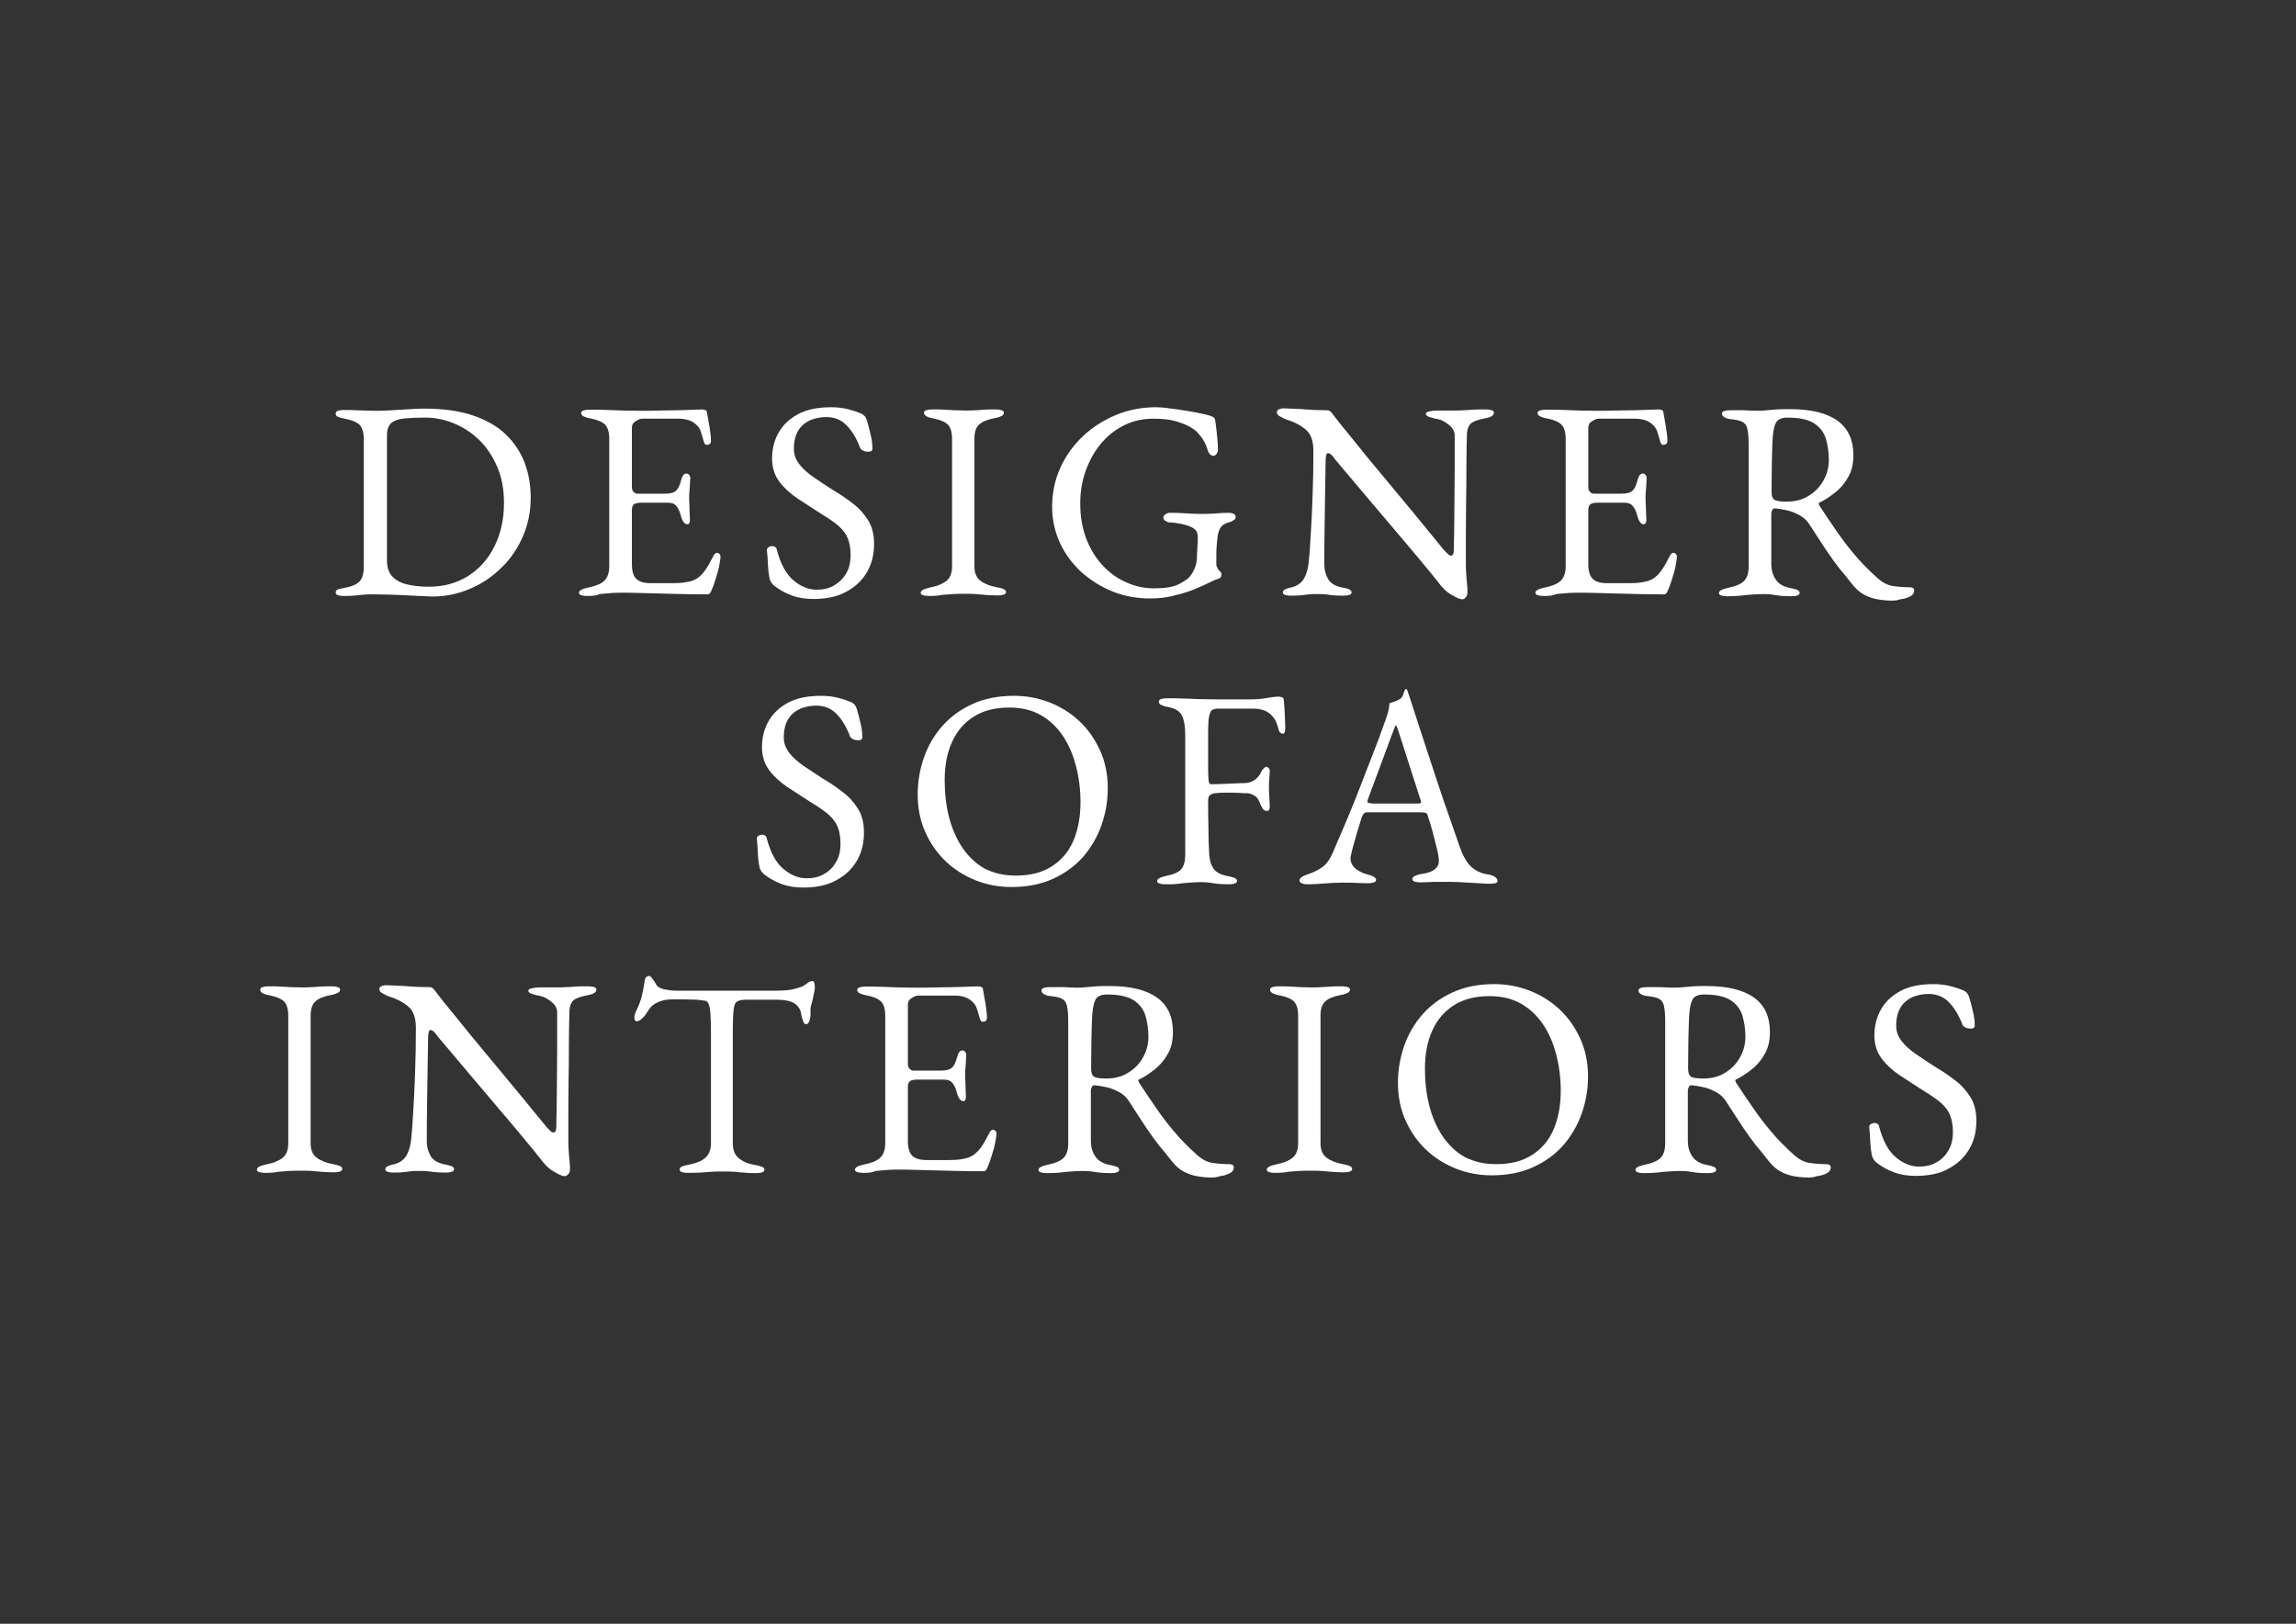 <?xml version="1.0" encoding="utf-8"?>
<!-- Generator: Adobe Illustrator 27.3.0, SVG Export Plug-In . SVG Version: 6.00 Build 0)  -->
<svg version="1.1" id="Layer_1" xmlns="http://www.w3.org/2000/svg" xmlns:xlink="http://www.w3.org/1999/xlink" x="0px" y="0px"
	 viewBox="0 0 841.9 595.3" style="enable-background:new 0 0 841.9 595.3;" xml:space="preserve">
<rect x="0" y="0" width="841.9" height="595.3" fill="#333333" stroke="none"/>
<style type="text/css">
	.st0{fill:#FFFFFF;}
</style>
<g>
	<path class="st0" d="M158.5,218.7c-0.7,0-2.2-0.1-4.6-0.2c-2.4-0.1-5.1-0.3-8.2-0.4c-3.1-0.1-6-0.2-8.7-0.2c-1.4,0-2.5,0-3.5,0.1
		c-0.9,0.1-1.9,0.2-3,0.3c-1.1,0.1-2.5,0.2-4.4,0.2c-0.9,0-1.6-0.1-2.2-0.3c-0.6-0.2-0.8-0.6-0.8-1c0-0.6,0.3-0.9,0.8-1.1
		c0.6-0.2,1.4-0.4,2.6-0.6c2.6-0.5,4.4-1.3,5.4-2.4c1-1.1,1.5-2.9,1.5-5.4v-46.6c0-2.5-0.5-4.2-1.5-5.3c-1-1-2.8-1.8-5.4-2.3
		c-1.2-0.2-2-0.4-2.6-0.7c-0.6-0.2-0.8-0.6-0.8-1.2c0-0.5,0.3-0.8,0.8-1c0.6-0.2,1.3-0.3,2.2-0.3c1.8,0,3.2,0,4.3,0.1
		c1.1,0,2.1,0.1,3.2,0.1c1,0,2.4,0.1,4,0.1c1.1,0,2.5,0,4.2-0.1c1.7-0.1,3.4-0.2,5.3-0.3c1.8-0.1,3.5-0.2,5-0.3
		c1.5-0.1,2.6-0.1,3.3-0.1c7,0,13,0.8,18,2.5c5,1.7,9,4,12.1,7c3.1,3,5.4,6.5,6.9,10.4c1.5,4,2.2,8.2,2.2,12.8c0,5-0.9,9.6-2.8,14
		s-4.4,8.2-7.8,11.5c-3.3,3.3-7.1,5.9-11.5,7.8S163.5,218.7,158.5,218.7z M157.3,215.1c5.4,0,10.1-1.3,14.3-3.9
		c4.1-2.6,7.4-6.2,9.7-10.9c2.3-4.6,3.5-9.9,3.5-15.9c0-5-0.8-9.4-2.5-13.3c-1.7-3.9-3.9-7.2-6.6-9.8c-2.8-2.7-5.9-4.7-9.3-6.1
		c-3.4-1.4-6.9-2.1-10.4-2.1c-3,0-5.5,0.1-7.6,0.3c-2.1,0.2-3.7,0.7-4.8,1.6c-1.1,0.9-1.7,2.4-1.7,4.4v46.1c0,2.8,0.8,4.8,2.3,6.2
		c1.5,1.4,3.5,2.3,5.8,2.7C152.2,214.9,154.7,215.1,157.3,215.1z"/>
	<path class="st0" d="M215.3,218.5c-0.9,0-1.6-0.1-2.2-0.3c-0.6-0.2-0.8-0.5-0.8-0.9c0-0.8,1.1-1.4,3.4-1.9c2.6-0.5,4.6-1.3,5.8-2.4
		c1.2-1.1,1.9-2.9,1.9-5.4v-46.6c0-2.5-0.5-4.2-1.5-5.3c-1-1-2.8-1.8-5.4-2.3c-1.2-0.2-2-0.5-2.6-0.8c-0.6-0.3-0.8-0.8-0.8-1.2
		c0-0.4,0.3-0.7,0.8-0.9c0.6-0.2,1.3-0.3,2.2-0.3c2.6,0,4.8,0,6.7,0.1c1.8,0.1,3.6,0.1,5.4,0.2c1.8,0,3.8,0.1,6.3,0.1
		c2.3,0,4.7,0,7.2-0.1c2.5,0,4.8-0.1,7-0.1c2.3-0.1,4.3-0.1,5.9-0.2c1.6,0,2.6-0.1,2.8-0.1c0.3,0,0.7,0.1,1.1,0.2
		c0.4,0.1,0.7,0.4,0.7,0.7c0.3,1.9,0.7,3.8,1,5.7c0.3,1.9,0.5,3.5,0.5,4.9c0,0.6-0.2,1-0.5,1.2c-0.3,0.2-0.6,0.3-1,0.3
		c-0.3,0-0.6-0.1-0.7-0.3c-0.1-0.2-0.3-0.4-0.4-0.8c-0.3-1.2-0.7-2.3-1-3.4c-0.3-1.1-0.8-1.8-1.2-2.3c-1-1.1-2-1.8-3.2-2.2
		c-1.2-0.4-2.4-0.6-3.7-0.6h-13.6c-0.6,0-1.3,0.3-2.3,0.9c-1,0.6-1.4,1.4-1.4,2.4v21.9c0,0.6,0.2,1.2,0.6,1.6
		c0.4,0.4,0.8,0.7,1.3,0.7h10.2c2,0,3.4-0.4,4.1-1.1c0.8-0.7,1.4-2.1,1.9-4c0.4-1.5,1-2.3,1.9-2.3c0.3,0,0.6,0.1,0.9,0.4
		c0.3,0.3,0.5,0.7,0.5,1.2c0,0.3,0,0.9-0.1,1.9c0,1-0.1,2-0.2,3c-0.1,1-0.1,1.8-0.1,2.4c0,0.7,0,1.6,0.1,2.7c0,1.1,0.1,2.2,0.1,3.3
		c0,1,0.1,1.7,0.1,2c0,0.5-0.1,0.9-0.2,1.2c-0.1,0.3-0.4,0.5-0.8,0.5c-1,0-1.8-1.1-2.4-3.3c-0.4-1.6-1-2.8-1.7-3.5
		c-0.7-0.8-1.7-1.1-3.1-1.1h-9.6c-1.2,0-2.1,0.2-2.6,0.5c-0.6,0.3-0.9,1.1-0.9,2.2v19.9c0,2.6,0.6,4.4,1.7,5.4
		c1.1,1,2.8,1.5,5.2,1.5h7.7c2.2,0,4.1-0.1,5.5-0.4c1.5-0.2,2.8-0.7,3.9-1.4c1.1-0.8,2.1-1.8,2.9-3c0.9-1.2,1.8-2.9,2.9-5
		c0.2-0.4,0.4-0.8,0.7-1c0.3-0.3,0.6-0.4,0.9-0.3c0.3,0.1,0.6,0.2,0.8,0.5c0.2,0.2,0.3,0.6,0.3,1c0,0.6-0.2,1.7-0.5,3.3
		c-0.3,1.6-0.8,3.2-1.3,4.8c-0.5,1.7-1,3-1.4,3.9c-0.2,0.5-0.4,0.9-0.6,1.2c-0.2,0.3-0.5,0.5-0.9,0.5c-3.3,0-6.4,0-9.2-0.1
		c-2.8-0.1-5.5-0.1-8.1-0.2c-2.6-0.1-5.1-0.1-7.5-0.2c-2.4-0.1-5-0.1-7.6-0.1c-1.5,0-2.8,0.1-3.9,0.2c-1.1,0.1-2.2,0.2-3.4,0.3
		C218.7,218.4,217.2,218.5,215.3,218.5z"/>
	<path class="st0" d="M298.3,219.6c-2.9,0-5.6-0.4-8-1.3c-2.4-0.9-4.6-2.1-6.6-3.7c-0.3-0.3-0.5-0.6-0.8-0.9
		c-0.2-0.3-0.4-0.7-0.6-1.1c-0.3-1.4-0.6-3.2-0.7-5.4c-0.1-2.2-0.2-4-0.4-5.5c0-0.5,0.2-0.8,0.6-1.1c0.4-0.2,0.9-0.4,1.4-0.4
		c0.3,0,0.7,0.1,1,0.3c0.3,0.2,0.6,0.5,0.6,0.9c1.4,5.3,3.4,9.1,6.2,11.4c2.7,2.3,5.6,3.4,8.5,3.4c2.4,0,4.6-0.5,6.4-1.6
		s3.3-2.5,4.4-4.4c1.1-1.9,1.6-4.1,1.6-6.7c0-2.8-0.5-5.1-1.4-6.9s-2.3-3.3-4-4.6c-1.7-1.3-3.8-2.7-6.3-4.2c-2.7-1.7-5.3-3.5-8-5.2
		c-2.6-1.8-4.8-3.8-6.5-6.1c-1.7-2.3-2.6-5.1-2.6-8.4c0-3.5,0.8-6.7,2.4-9.5c1.6-2.8,4-5.1,7.2-6.8c3.2-1.7,7.2-2.5,12.1-2.5
		c2.5,0,4.6,0.3,6.5,0.8c1.8,0.5,3.3,1,4.4,1.5c0.6,0.2,1,0.6,1.4,1c0.4,0.5,0.6,1,0.8,1.6c0.4,1.4,0.9,3.1,1.3,5
		c0.5,1.9,0.7,3.6,0.7,5.3c0,0.8-0.5,1.1-1.6,1.1c-0.6,0-1.2-0.1-1.8-0.4c-0.6-0.3-0.9-0.6-1.1-1c-1.4-3.7-3.1-6.4-5.1-8.4
		c-1.9-1.9-4.4-2.9-7.3-2.9c-2.1,0-4,0.4-5.8,1.1c-1.8,0.8-3.3,2-4.4,3.7c-1.1,1.7-1.7,4-1.7,6.9c0,2.1,0.7,3.9,2,5.6
		c1.3,1.7,3.1,3.3,5.3,4.8c2.2,1.5,4.6,3.1,7.1,4.7c2.4,1.4,4.8,3,7.1,4.8c2.3,1.7,4.2,3.8,5.7,6.2c1.5,2.4,2.2,5.3,2.2,8.7
		c0,4.1-0.9,7.6-2.8,10.7c-1.9,3.1-4.5,5.4-7.9,7.1C306.8,218.8,302.8,219.6,298.3,219.6z"/>
	<path class="st0" d="M340.6,218.5c-0.9,0-1.6-0.1-2.2-0.3c-0.6-0.2-0.8-0.5-0.8-0.9c0-0.8,1.1-1.4,3.4-1.9c2.6-0.5,4.6-1.3,6-2.4
		c1.4-1.1,2.1-2.9,2.1-5.3v-46.8c0-2.4-0.5-4.1-1.5-5.2c-1-1-2.8-1.8-5.4-2.3c-2.3-0.4-3.4-1.1-3.4-2.1c0-0.4,0.3-0.7,0.8-0.9
		c0.6-0.2,1.3-0.3,2.2-0.3c1.9,0,3.4,0,4.6,0.1c1.2,0.1,2.4,0.1,3.5,0.2c1.1,0,2.4,0.1,4,0.1c1.5,0,2.8,0,3.7-0.1c1,0,2-0.1,3.1-0.2
		c1.1-0.1,2.6-0.1,4.4-0.1c0.9,0,1.6,0.1,2.2,0.3c0.6,0.2,0.8,0.5,0.8,0.9c0,0.5-0.3,0.9-0.8,1.2c-0.6,0.3-1.4,0.6-2.6,0.8
		c-2.6,0.5-4.4,1.2-5.6,2.3c-1.2,1-1.8,2.8-1.8,5.2v46.8c0,2.4,0.7,4.2,2.2,5.3c1.4,1.1,3.4,1.9,6,2.4c1.2,0.2,2,0.4,2.6,0.7
		c0.6,0.3,0.8,0.7,0.8,1.1c0,0.4-0.3,0.7-0.8,0.9c-0.6,0.2-1.3,0.3-2.2,0.3c-1.9,0-3.4-0.1-4.6-0.2c-1.2-0.1-2.4-0.2-3.5-0.3
		c-1.1-0.1-2.4-0.1-4-0.1c-1.7,0-3.2,0-4.5,0.1c-1.3,0.1-2.6,0.2-3.9,0.3C344.1,218.4,342.5,218.5,340.6,218.5z"/>
	<path class="st0" d="M421.7,219.4c-4.8,0-9.3-0.8-13.6-2.5c-4.3-1.7-8.1-4.1-11.5-7.1c-3.3-3-6-6.6-7.9-10.7
		c-1.9-4.1-2.9-8.5-2.9-13.3c0-5.1,1-9.9,3-14.3c2-4.4,4.8-8.3,8.3-11.6s7.6-5.9,12.2-7.8c4.6-1.9,9.5-2.8,14.6-2.8
		c1.2,0,2.8,0.1,4.8,0.4c2,0.2,4.1,0.5,6.3,0.9c2.2,0.3,4.1,0.7,5.9,1.1c1.8,0.4,3,0.7,3.7,1.1c0.3,0.1,0.6,0.3,0.7,0.5
		c0.1,0.2,0.2,0.4,0.3,0.8c0.3,2,0.5,4,0.7,5.9s0.3,3.6,0.3,5c0,0.5-0.2,0.9-0.5,1.4c-0.3,0.4-0.7,0.7-1.1,0.7
		c-0.7,0-1.2-0.3-1.6-0.9s-0.6-1.2-0.8-1.9c-0.4-1.1-0.8-2.1-1.3-2.8c-0.4-0.8-1.1-1.7-1.9-2.6c-0.4-0.6-1.3-1.3-2.6-2.1
		c-1.3-0.9-3.2-1.6-5.4-2.3c-2.3-0.7-5.1-1-8.4-1c-4,0-7.7,0.8-11,2.5c-3.3,1.7-6.2,4-8.5,6.9c-2.4,2.9-4.2,6.3-5.5,10
		c-1.3,3.7-1.9,7.6-1.9,11.7c0,4.9,0.8,9.3,2.3,13.1c1.5,3.9,3.6,7.1,6.1,9.8c2.6,2.7,5.4,4.7,8.7,6.1c3.2,1.4,6.6,2.1,10,2.1
		c4,0,6.9-0.5,8.8-1.4c1.9-1,3.2-1.8,3.8-2.4c0.8-0.8,1.5-1.8,2.1-3.2c0.7-1.4,1-3,1-4.8c0-0.6,0-1.3,0.1-2c0-0.7,0.1-1.4,0.1-2.1
		c0-0.7,0.1-1.3,0.1-2c0-0.8,0-1.4-0.1-1.9c-0.1-0.5-0.2-0.9-0.4-1.2c-0.6-0.8-1.5-1.4-2.9-1.9c-1.4-0.5-2.8-0.8-4.1-1
		c-1.4-0.2-2.4-0.3-3.1-0.3c-0.3,0-0.7-0.2-1.2-0.5c-0.6-0.3-0.8-0.8-0.8-1.2c0-0.6,0.3-1,0.8-1.3c0.6-0.3,1-0.5,1.2-0.5
		c1.7,0,3.2,0,4.4,0.1c1.2,0.1,2.5,0.1,3.8,0.2c1.3,0.1,2.9,0.1,4.8,0.1c1.8,0,3.3-0.1,4.6-0.2c1.2-0.1,2.8-0.2,4.7-0.2
		c0.3,0,0.7,0.1,1.3,0.3c0.6,0.2,0.9,0.7,0.9,1.3c0,0.5-0.3,0.9-0.9,1.2c-0.6,0.3-1,0.6-1.3,0.6c-1.5,0.4-2.6,1-3.2,1.8
		c-0.6,0.8-1,1.9-1.2,3.3c-0.2,1.5-0.3,2.9-0.4,4c-0.1,1.2-0.1,2.4-0.1,3.7v2.8c0,0.3,0.1,0.6,0.2,0.8c0.1,0.2,0.3,0.5,0.4,0.8
		c0.2,0.3,0.5,0.7,0.8,0.9c0.3,0.3,0.5,0.6,0.5,0.8c0,0.3-0.1,0.6-0.2,1.1c-0.1,0.4-0.5,0.7-1.3,0.9c-0.5,0.1-1.4,0.5-2.8,1.2
		c-1.4,0.7-3.2,1.5-5.3,2.4c-2.1,0.9-4.6,1.7-7.3,2.3C428,219.1,425,219.4,421.7,219.4z"/>
	<path class="st0" d="M536,219.7c-0.6,0-1.8-0.5-3.7-1.6c-1.8-1-3.6-2.7-5.2-5c-0.3-0.3-1.1-1.4-2.5-3.1c-1.4-1.7-3.2-3.9-5.4-6.5
		s-4.5-5.4-7.1-8.4c-2.6-3-5.1-6.1-7.7-9.1c-2.6-3-4.9-5.8-7.1-8.4c-2.2-2.6-4.1-4.8-5.5-6.5c-1.5-1.8-2.4-2.8-2.7-3.3
		c-0.5-0.6-0.9-1.1-1.2-1.3c-0.3-0.2-0.7-0.4-0.9-0.4c-0.3,0-0.6,0.3-0.7,0.8c-0.1,0.5-0.2,1-0.2,1.4c-0.1,3.4-0.1,7.3-0.2,11.7
		c-0.1,4.4-0.1,9-0.2,13.7c-0.1,4.7-0.1,9.2-0.1,13.4c0,1.9,0.5,3.6,1.4,5.2c0.9,1.6,2.7,2.6,5.2,3.1c1.2,0.2,2,0.4,2.6,0.7
		c0.6,0.3,0.8,0.7,0.8,1.1c0,0.4-0.3,0.7-0.8,0.9c-0.6,0.2-1.3,0.3-2.2,0.3c-1.9,0-3.3-0.1-4.2-0.2c-0.9-0.1-1.8-0.2-2.5-0.3
		c-0.7-0.1-1.7-0.1-3.1-0.1c-1.2,0-2.2,0-2.9,0.1c-0.7,0.1-1.5,0.2-2.4,0.3c-0.9,0.1-2.3,0.2-4.1,0.2c-0.9,0-1.6-0.1-2.2-0.3
		c-0.6-0.2-0.8-0.5-0.8-0.9c0-0.5,0.3-0.9,0.8-1.1c0.6-0.3,1.4-0.6,2.6-0.8c2-0.6,3.4-1.6,4.3-3.1c0.9-1.5,1.4-3.3,1.7-5.4
		c0.3-2.6,0.6-6.1,0.8-10.4c0.3-4.3,0.5-9.1,0.7-14.5c0.2-5.3,0.3-10.8,0.3-16.5c0-3.7-0.9-6.3-2.8-7.9c-1.9-1.6-4.4-2.9-7.4-3.8
		c-0.3-0.1-0.9-0.4-1.8-0.9c-0.9-0.4-1.4-1-1.4-1.6s0.3-1,0.9-1.2c0.6-0.2,1.1-0.3,1.4-0.3c2,0.1,3.6,0.1,4.9,0.2
		c1.2,0,2.3,0.1,3.3,0.2c1,0.1,2,0.1,3.2,0.2c1.2,0,2.7,0.1,4.6,0.1c0.6,0,1.1,0.2,1.4,0.5c0.3,0.3,0.7,0.8,1,1.2
		c0.3,0.4,1.2,1.6,2.7,3.5c1.6,1.9,3.5,4.3,5.8,7.1c2.3,2.9,4.8,6,7.6,9.3c2.8,3.3,5.5,6.7,8.3,10c2.8,3.3,5.3,6.4,7.7,9.3
		c2.3,2.9,4.3,5.2,5.8,7.1s2.5,3,2.7,3.3c0.3,0.3,0.7,0.7,1.2,1.2c0.5,0.6,1,0.8,1.4,0.8c0.6,0,1-0.7,1-2.2c0-1,0-2.8,0.1-5.5
		c0-2.7,0.1-6,0.1-9.9c0-3.9,0.1-8.1,0.1-12.7c0-4.6,0-9.2,0-14c-0.1-1.4-0.8-2.6-2.2-3.7c-1.4-1.1-2.7-1.8-3.8-2
		c-1.2-0.2-2.2-0.5-3.2-0.8c-1-0.3-1.4-0.8-1.4-1.2c0-0.4,0.5-0.7,1.4-0.9c1-0.2,1.9-0.3,2.8-0.3c0.7,0,1.4,0,2,0c0.7,0,1.3,0,2,0
		c0.7,0,1.3,0,1.9,0c1.7,0,3,0,3.9-0.1c1,0,2-0.1,3.2-0.2c1.1-0.1,2.7-0.1,4.8-0.1c0.9,0,1.6,0.1,2.2,0.3c0.6,0.2,0.8,0.5,0.8,0.9
		c0,1-1.1,1.7-3.4,2.1c-2.6,0.5-4.2,1.1-5.1,1.9c-0.8,0.8-1.3,2-1.4,3.7c0,0.3,0,1.7-0.1,4c0,2.3-0.1,5.3-0.1,8.9
		c0,3.6,0,7.4-0.1,11.6c0,4.1-0.1,8.3-0.1,12.4c0,4.1,0,7.8,0,11c0,1.7,0.1,3.2,0.2,4.5c0.1,1.3,0.2,2.5,0.3,3.4
		c0.1,0.9,0.1,1.6,0.1,2.1c0,1.1-0.2,1.8-0.7,2.1C537.1,219.6,536.6,219.7,536,219.7z"/>
	<path class="st0" d="M566,218.5c-0.9,0-1.6-0.1-2.2-0.3c-0.6-0.2-0.8-0.5-0.8-0.9c0-0.8,1.1-1.4,3.4-1.9c2.6-0.5,4.6-1.3,5.8-2.4
		c1.2-1.1,1.9-2.9,1.9-5.4v-46.6c0-2.5-0.5-4.2-1.5-5.3c-1-1-2.8-1.8-5.4-2.3c-1.2-0.2-2-0.5-2.6-0.8c-0.6-0.3-0.8-0.8-0.8-1.2
		c0-0.4,0.3-0.7,0.8-0.9c0.6-0.2,1.3-0.3,2.2-0.3c2.6,0,4.8,0,6.7,0.1c1.8,0.1,3.6,0.1,5.4,0.2c1.8,0,3.8,0.1,6.3,0.1
		c2.3,0,4.7,0,7.2-0.1c2.5,0,4.8-0.1,7-0.1c2.3-0.1,4.3-0.1,5.9-0.2c1.6,0,2.6-0.1,2.8-0.1c0.3,0,0.7,0.1,1.1,0.2
		c0.4,0.1,0.7,0.4,0.7,0.7c0.3,1.9,0.7,3.8,1,5.7c0.3,1.9,0.5,3.5,0.5,4.9c0,0.6-0.2,1-0.5,1.2c-0.3,0.2-0.6,0.3-1,0.3
		c-0.3,0-0.6-0.1-0.7-0.3c-0.1-0.2-0.3-0.4-0.4-0.8c-0.3-1.2-0.7-2.3-1-3.4c-0.3-1.1-0.8-1.8-1.2-2.3c-1-1.1-2-1.8-3.2-2.2
		c-1.2-0.4-2.4-0.6-3.7-0.6h-13.6c-0.6,0-1.3,0.3-2.3,0.9c-1,0.6-1.4,1.4-1.4,2.4v21.9c0,0.6,0.2,1.2,0.6,1.6
		c0.4,0.4,0.8,0.7,1.3,0.7h10.2c2,0,3.4-0.4,4.1-1.1c0.8-0.7,1.4-2.1,1.9-4c0.4-1.5,1-2.3,1.9-2.3c0.3,0,0.6,0.1,0.9,0.4
		c0.3,0.3,0.5,0.7,0.5,1.2c0,0.3,0,0.9-0.1,1.9c0,1-0.1,2-0.2,3c-0.1,1-0.1,1.8-0.1,2.4c0,0.7,0,1.6,0.1,2.7c0,1.1,0.1,2.2,0.1,3.3
		c0,1,0.1,1.7,0.1,2c0,0.5-0.1,0.9-0.2,1.2c-0.1,0.3-0.4,0.5-0.8,0.5c-1,0-1.8-1.1-2.4-3.3c-0.4-1.6-1-2.8-1.7-3.5
		c-0.7-0.8-1.7-1.1-3.1-1.1h-9.6c-1.2,0-2.1,0.2-2.6,0.5c-0.6,0.3-0.9,1.1-0.9,2.2v19.9c0,2.6,0.6,4.4,1.7,5.4
		c1.1,1,2.8,1.5,5.2,1.5h7.7c2.2,0,4.1-0.1,5.5-0.4c1.5-0.2,2.8-0.7,3.9-1.4c1.1-0.8,2.1-1.8,2.9-3c0.9-1.2,1.8-2.9,2.9-5
		c0.2-0.4,0.4-0.8,0.7-1c0.3-0.3,0.6-0.4,0.9-0.3c0.3,0.1,0.6,0.2,0.8,0.5c0.2,0.2,0.3,0.6,0.3,1c0,0.6-0.2,1.7-0.5,3.3
		c-0.3,1.6-0.8,3.2-1.3,4.8c-0.5,1.7-1,3-1.4,3.9c-0.2,0.5-0.4,0.9-0.6,1.2c-0.2,0.3-0.5,0.5-0.9,0.5c-3.3,0-6.4,0-9.2-0.1
		c-2.8-0.1-5.5-0.1-8.1-0.2c-2.6-0.1-5.1-0.1-7.5-0.2c-2.4-0.1-5-0.1-7.6-0.1c-1.5,0-2.8,0.1-3.9,0.2c-1.1,0.1-2.2,0.2-3.4,0.3
		C569.4,218.4,567.9,218.5,566,218.5z"/>
	<path class="st0" d="M693.8,220.2c-1.9,0-3.8-0.2-5.5-0.5c-1.7-0.3-3.3-0.9-4.8-1.7s-2.8-2-4-3.4c-1.7-2.1-3.2-4.1-4.8-5.9
		c-1.5-1.9-3.1-4.1-4.8-6.6c-1.7-2.5-3.7-5.7-6.2-9.5c-1-1.7-2.5-3.1-4.4-4c-1.5-0.8-3-1.3-4.5-1.6c-1.5-0.3-2.7-0.5-3.7-0.6
		c-0.6-0.1-0.9,0.1-1.2,0.5c-0.2,0.4-0.4,0.9-0.4,1.6v18.2c0,2.2,0.5,4.1,1.6,5.7c1,1.6,2.8,2.7,5.4,3.2c1.2,0.2,2,0.4,2.6,0.7
		c0.6,0.3,0.8,0.7,0.8,1.1c0,0.4-0.3,0.7-0.8,0.9c-0.6,0.2-1.3,0.3-2.2,0.3c-1.9,0-3.3-0.1-4.3-0.2c-1-0.1-1.9-0.3-2.7-0.4
		s-1.8-0.2-3.2-0.2c-1.7,0-3.3,0.1-4.6,0.2s-2.7,0.2-4,0.4c-1.3,0.1-2.9,0.2-4.8,0.2c-0.9,0-1.6-0.1-2.2-0.3
		c-0.6-0.2-0.8-0.5-0.8-0.9c0-0.8,1.1-1.4,3.4-1.9c2.6-0.5,4.5-1.3,5.7-2.4c1.2-1.1,1.8-2.9,1.8-5.5v-44.1c0-2.6-0.1-4.6-0.4-5.9
		c-0.2-1.3-0.8-2.3-1.7-2.8c-0.9-0.6-2.3-0.9-4.3-1.1c-1.2-0.1-2-0.4-2.6-0.8c-0.6-0.4-0.8-0.8-0.8-1.3c0-0.4,0.3-0.7,0.8-0.9
		c0.6-0.2,1.3-0.3,2.2-0.3c1.9,0,3.3,0,4.2,0c0.9,0,1.8,0,2.6,0.1c0.8,0,1.9,0.1,3.3,0.1c1.3,0,2.5-0.1,3.5-0.2
		c1-0.1,2.2-0.2,3.5-0.3c1.3-0.1,2.9-0.1,4.9-0.1c7.6,0,13.4,1.4,17.3,4.2c4,2.8,5.9,7.1,5.9,12.7c0,3.1-0.6,5.8-1.9,8
		c-1.2,2.2-2.8,4.1-4.7,5.6c-1.9,1.5-3.8,2.8-5.7,3.7c-0.3,0.1-0.4,0.2-0.4,0.5c0,0.2,0.2,0.5,0.4,0.9c2.1,3.2,4.2,6.3,6.2,9.2
		c2,2.9,4.1,5.7,6.5,8.5c2.3,2.8,5.1,5.6,8.4,8.6c1.8,1.6,3.6,2.6,5.5,2.9c1.9,0.3,4,0.5,6.4,0.5c1,0,1.6,0.4,1.6,1.1
		c0,1-0.5,1.8-1.6,2.3c-1,0.5-2.2,0.9-3.5,1C695.8,220.1,694.7,220.2,693.8,220.2z M655.1,183.9c3.2,0,5.9-0.7,8.2-2.2
		c2.3-1.4,4.1-3.3,5.4-5.7c1.3-2.3,1.9-4.8,1.9-7.4c0-2.8-0.4-5.4-1.1-7.8c-0.7-2.3-2.2-4.2-4.3-5.6c-2.2-1.4-5.4-2.1-9.8-2.1
		c-2.2,0-3.7,0.7-4.3,2.1c-0.7,1.4-1.1,3.9-1.2,7.5c-0.1,1.7-0.1,4.1-0.2,7c0,2.9-0.1,6.5-0.1,10.6c0,1.7,0.5,2.8,1.4,3.1
		C652,183.8,653.4,183.9,655.1,183.9z"/>
	<path class="st0" d="M294.6,325.4c-2.9,0-5.6-0.4-8-1.3c-2.4-0.9-4.6-2.1-6.6-3.7c-0.3-0.3-0.5-0.6-0.8-0.9
		c-0.2-0.3-0.4-0.7-0.6-1.1c-0.3-1.4-0.6-3.2-0.7-5.4c-0.1-2.2-0.2-4-0.4-5.5c0-0.5,0.2-0.8,0.6-1.1c0.4-0.2,0.9-0.4,1.4-0.4
		c0.3,0,0.7,0.1,1,0.3c0.3,0.2,0.6,0.5,0.6,0.9c1.4,5.3,3.4,9.1,6.2,11.4c2.7,2.3,5.6,3.4,8.5,3.4c2.4,0,4.6-0.5,6.4-1.6
		c1.9-1,3.3-2.5,4.4-4.4c1.1-1.9,1.6-4.1,1.6-6.7c0-2.8-0.5-5.1-1.4-6.9s-2.3-3.3-4-4.6c-1.7-1.3-3.8-2.7-6.3-4.2
		c-2.7-1.7-5.3-3.5-8-5.2c-2.6-1.8-4.8-3.8-6.5-6.1c-1.7-2.3-2.6-5.1-2.6-8.4c0-3.5,0.8-6.7,2.4-9.5c1.6-2.8,4-5.1,7.2-6.8
		c3.2-1.7,7.2-2.5,12.1-2.5c2.5,0,4.6,0.3,6.5,0.8c1.8,0.5,3.3,1,4.4,1.5c0.6,0.2,1,0.6,1.4,1c0.4,0.5,0.6,1,0.8,1.6
		c0.4,1.4,0.9,3.1,1.3,5c0.5,1.9,0.7,3.6,0.7,5.3c0,0.8-0.5,1.1-1.6,1.1c-0.6,0-1.2-0.1-1.8-0.4c-0.6-0.3-0.9-0.6-1.1-1
		c-1.4-3.7-3.1-6.4-5.1-8.4c-1.9-1.9-4.4-2.9-7.3-2.9c-2.1,0-4,0.4-5.8,1.1c-1.8,0.8-3.3,2-4.4,3.7c-1.1,1.7-1.7,4-1.7,6.9
		c0,2.1,0.7,3.9,2,5.6c1.3,1.7,3.1,3.3,5.3,4.8c2.2,1.5,4.6,3.1,7.1,4.7c2.4,1.4,4.8,3,7.1,4.8c2.3,1.7,4.2,3.8,5.7,6.2
		c1.5,2.4,2.2,5.3,2.2,8.7c0,4.1-0.9,7.6-2.8,10.7c-1.9,3.1-4.5,5.4-7.9,7.1C303.1,324.6,299.1,325.4,294.6,325.4z"/>
	<path class="st0" d="M370.9,325.2c-4.6,0-8.9-0.8-13-2.4c-4.1-1.6-7.8-3.9-11-6.9c-3.2-3-5.7-6.6-7.6-10.8
		c-1.9-4.2-2.8-8.8-2.8-13.9c0-4.7,0.8-9.2,2.3-13.5c1.5-4.3,3.8-8.2,6.7-11.5c3-3.4,6.7-6.1,11.1-8.1c4.4-2,9.5-3,15.2-3
		c4.6,0,8.9,0.8,13,2.4c4.1,1.6,7.8,3.9,11,6.9c3.2,3,5.7,6.6,7.6,10.8c1.9,4.2,2.8,8.8,2.8,13.9c0,4.6-0.8,9.1-2.3,13.4
		c-1.5,4.3-3.8,8.2-6.7,11.6c-3,3.4-6.7,6.1-11.1,8.1C381.7,324.2,376.6,325.2,370.9,325.2z M372.5,321c5.3,0,9.7-1.1,13.2-3.4
		c3.5-2.2,6.2-5.4,7.9-9.4s2.6-8.7,2.6-14.1c0-4.8-0.6-9.2-1.7-13.4c-1.1-4.2-2.7-7.9-4.9-11.1c-2.2-3.2-4.9-5.7-8.1-7.5
		c-3.2-1.8-7-2.7-11.4-2.7c-5.2,0-9.5,1.1-13,3.3c-3.5,2.2-6.2,5.3-8,9.3c-1.8,4-2.7,8.6-2.7,14c0,4.8,0.5,9.3,1.6,13.6
		c1.1,4.2,2.7,7.9,4.9,11.2c2.2,3.2,4.9,5.8,8.1,7.6C364.3,320.1,368.1,321,372.5,321z"/>
	<path class="st0" d="M427.3,324.2c-0.9,0-1.6-0.1-2.2-0.3c-0.6-0.2-0.8-0.5-0.8-0.9c0-0.8,1.1-1.4,3.4-1.9c2.6-0.5,4.4-1.3,5.4-2.4
		c1-1.1,1.5-2.9,1.5-5.5v-43.7c0-3.1-0.4-5.5-1.2-7.1c-0.8-1.7-2.5-2.7-5.1-3.2c-1.2-0.2-2-0.5-2.6-0.8c-0.6-0.3-0.8-0.8-0.8-1.2
		c0-0.4,0.3-0.7,0.8-0.9c0.6-0.2,1.3-0.3,2.2-0.3c2.6,0,4.7,0,6.5,0.1c1.8,0.1,3.5,0.1,5.2,0.2c1.7,0,3.8,0.1,6.1,0.1
		c2,0,4.1,0,6.4,0c2.3,0,4.5,0,6.6,0c2.2,0,4.2-0.2,5.8-0.5c1.7-0.3,3.2-0.5,4.4-0.5c0.3,0,0.7,0.1,1.1,0.2c0.4,0.1,0.7,0.4,0.7,0.7
		c0.1,0.8,0.2,1.9,0.3,3.4c0.1,1.5,0.1,2.9,0.2,4.3c0,1.4,0.1,2.3,0.1,2.8c0,1.4-0.3,2.2-0.9,2.2c-0.3,0-0.7-0.1-0.9-0.4
		c-0.3-0.2-0.5-0.5-0.6-0.9c-0.3-1.2-0.6-2.2-1-3.1c-0.4-0.9-0.9-1.5-1.3-2c-1-1.1-2-1.8-3.2-2.2c-1.2-0.4-2.4-0.6-3.7-0.6h-13.1
		c-1.6,0-2.6,0.5-2.9,1.6c-0.3,1-0.6,2.2-0.6,3.6c-0.1,1.3-0.1,2.9-0.1,4.8c0,1.9,0,3.7,0,5.5c0,1.7,0,3.5,0,5.3
		c0,1.8,0,3.3,0.1,4.6c0,0.6,0.1,1.1,0.2,1.6c0.1,0.5,0.4,0.7,0.9,0.7c2.2,0,4.4-0.1,6.7-0.2c2.3-0.1,4-0.2,5.3-0.2
		c1.5,0,2.8-0.4,3.9-1.2c1.1-0.8,1.9-1.8,2.4-3c0.1-0.3,0.4-0.6,0.8-1.1c0.4-0.4,0.8-0.7,1-0.7c0.3,0,0.6,0.2,0.9,0.5
		c0.3,0.3,0.5,0.7,0.4,1.2c-0.1,1.2-0.1,2.2-0.2,3.1c-0.1,0.9-0.1,1.8-0.1,2.6c0,1,0,2.1,0.1,3.2c0.1,1.1,0.1,2.4,0.2,3.9
		c0,0.5-0.1,0.9-0.2,1.2c-0.1,0.3-0.4,0.5-0.8,0.5c-0.7,0-1.2-0.3-1.6-0.9c-0.4-0.6-0.6-1.1-0.8-1.4c-0.5-1.6-1.2-2.7-2.2-3.3
		c-1-0.6-1.9-0.9-2.7-0.9c-0.9,0-1.8,0-2.6-0.1c-0.9,0-1.7-0.1-2.5-0.1c-1.2,0-2.3,0-3.4,0c-1.1,0-2.2,0.1-3.3,0.2
		c-0.7,0.1-1.3,0.3-1.8,0.7c-0.5,0.4-0.7,1-0.7,1.9c0,3.2,0,6.4,0.1,9.7c0,3.3,0.1,6.6,0.3,10.1c0.1,2.2,0.7,4,1.6,5.3
		c0.9,1.3,2.7,2.2,5.2,2.7c1.2,0.2,2,0.5,2.6,0.7c0.6,0.3,0.8,0.7,0.8,1.1c0,0.4-0.3,0.7-0.8,0.9c-0.6,0.2-1.3,0.3-2.2,0.3
		c-1.9,0-3.3-0.1-4.3-0.2c-1-0.1-1.9-0.3-2.7-0.4c-0.8-0.1-1.8-0.2-3.2-0.2c-1.7,0-3.1,0.1-4.4,0.2c-1.3,0.1-2.6,0.2-3.9,0.4
		C430.7,324.2,429.1,324.2,427.3,324.2z"/>
	<path class="st0" d="M479.5,324.2c-0.9,0-1.6-0.1-2.2-0.4c-0.6-0.2-0.8-0.6-0.8-1c0-0.5,0.3-0.9,0.9-1.3c0.6-0.4,1.4-0.7,2.5-1.1
		c1.8-0.6,3.4-1.4,5-2.5c1.5-1.1,2.8-2.9,3.9-5.5c1.9-4.4,3.7-8.6,5.3-12.4c1.6-3.9,3.2-7.7,4.6-11.4c1.4-3.7,2.9-7.6,4.5-11.6
		c1.6-4,3.2-8.4,4.9-13.2c0.3-1,0.7-1.9,0.9-2.9c0.3-1,0.4-2,0.5-3.1c0.6-0.2,1.2-0.4,1.9-0.6c0.6-0.2,1.2-0.5,1.9-0.9
		c0.6-0.4,1.1-1,1.3-1.9c0.2-0.8,0.5-1.4,0.7-1.7c0.1-0.1,0.2-0.1,0.3-0.1s0.2,0.1,0.3,0.2c0.1,0.3,0.3,0.6,0.4,1
		c0.1,0.4,0.2,0.8,0.4,1.2c1.7,5.2,3.4,10.6,5.2,16c1.8,5.4,3.5,10.7,5.2,15.8c1.7,5.1,3.2,9.6,4.7,13.7c1.4,4,2.5,7.3,3.4,9.8
		c1,2.8,2,4.8,3.1,6.2c1.1,1.4,2.3,2.3,3.5,2.9c1.2,0.6,2.5,1,3.9,1.2c1.2,0.2,2,0.5,2.6,1c0.6,0.4,0.8,0.9,0.8,1.4
		c0,0.4-0.3,0.7-0.8,0.8c-0.6,0.1-1.3,0.2-2.2,0.2c-1,0-2.3-0.1-3.9-0.2s-3.4-0.2-5.3-0.3s-3.6-0.2-5.2-0.2c-1.3,0-2.7,0-4,0
		c-1.4,0-2.7,0-3.8,0.1c-1.2,0-2.2,0.1-3,0.1c-0.9,0-1.6-0.1-2.2-0.3c-0.6-0.2-0.8-0.5-0.8-0.9c0-0.5,0.3-0.9,1-1.2
		c0.7-0.3,1.5-0.6,2.4-0.7c2.3-0.3,3.9-0.9,4.9-1.8c1-0.8,1.4-1.8,1.4-2.9c0-1-0.2-2.5-0.7-4.5c-0.5-2-1-4.1-1.6-6.3
		c-0.6-2.2-1.2-4.2-1.8-5.9c-0.1-0.6-0.4-0.9-0.8-1c-0.4-0.1-1.1-0.2-2-0.2h-19.6c-0.3,0-0.6,0.1-0.9,0.4c-0.3,0.2-0.6,0.7-0.9,1.5
		c-0.2,0.7-0.6,1.8-1,3.3c-0.5,1.5-1,3.1-1.4,4.7c-0.5,1.7-0.9,3.1-1.2,4.4c-0.3,1.3-0.5,2.1-0.5,2.5c0,1.5,0.6,2.8,1.8,3.8
		c1.2,1,2.6,1.7,4.2,2.1c2.3,0.6,3.4,1.3,3.4,2.1c0,0.4-0.3,0.7-0.8,0.9c-0.6,0.2-1.3,0.3-2.2,0.3c-0.9,0-2.2,0-3.9-0.1
		c-1.7-0.1-3.6-0.1-5.5-0.1c-2.3,0-4.5,0.1-6.6,0.3C483.2,324.1,481.3,324.2,479.5,324.2z M503.7,294.6h16c1,0,1.4-0.2,1.4-0.5
		c0-0.1,0-0.3-0.1-0.5c0-0.2-0.1-0.4-0.2-0.6l-8.1-25.2c-0.4-1.2-0.7-1.9-0.9-1.9c-0.1,0-0.4,0.6-0.8,1.8l-9.4,25.3
		c-0.1,0.4-0.2,0.7-0.2,0.8c0,0.3,0.2,0.6,0.6,0.6C502.5,294.5,503.1,294.6,503.7,294.6z"/>
	<path class="st0" d="M97.2,430c-0.9,0-1.6-0.1-2.2-0.3c-0.6-0.2-0.8-0.5-0.8-0.9c0-0.8,1.1-1.4,3.4-1.9c2.6-0.5,4.6-1.3,6-2.4
		c1.4-1.1,2.1-2.9,2.1-5.3v-46.8c0-2.4-0.5-4.1-1.5-5.2c-1-1-2.8-1.8-5.4-2.3c-2.3-0.4-3.4-1.1-3.4-2.1c0-0.4,0.3-0.7,0.8-0.9
		c0.6-0.2,1.3-0.3,2.2-0.3c1.9,0,3.4,0,4.6,0.1c1.2,0.1,2.4,0.1,3.5,0.2c1.1,0,2.4,0.1,4,0.1c1.5,0,2.8,0,3.7-0.1c1,0,2-0.1,3.1-0.2
		c1.1-0.1,2.6-0.1,4.4-0.1c0.9,0,1.6,0.1,2.2,0.3c0.6,0.2,0.8,0.5,0.8,0.9c0,0.5-0.3,0.9-0.8,1.2c-0.6,0.3-1.4,0.6-2.6,0.8
		c-2.6,0.5-4.4,1.2-5.6,2.3c-1.2,1-1.8,2.8-1.8,5.2v46.8c0,2.4,0.7,4.2,2.2,5.3c1.4,1.1,3.4,1.9,6,2.4c1.2,0.2,2,0.5,2.6,0.7
		c0.6,0.3,0.8,0.7,0.8,1.1c0,0.4-0.3,0.7-0.8,0.9c-0.6,0.2-1.3,0.3-2.2,0.3c-1.9,0-3.4-0.1-4.6-0.2c-1.2-0.1-2.4-0.2-3.5-0.3
		c-1.1-0.1-2.4-0.1-4-0.1c-1.7,0-3.2,0-4.5,0.1c-1.3,0.1-2.6,0.2-3.9,0.3C100.7,429.9,99.1,430,97.2,430z"/>
	<path class="st0" d="M206.9,431.2c-0.6,0-1.8-0.5-3.7-1.6c-1.8-1-3.6-2.7-5.2-5c-0.3-0.3-1.1-1.4-2.5-3.1c-1.4-1.7-3.2-3.9-5.4-6.5
		c-2.2-2.6-4.5-5.4-7.1-8.4c-2.6-3-5.1-6.1-7.7-9.1c-2.6-3-4.9-5.8-7.1-8.4c-2.2-2.6-4.1-4.8-5.5-6.5c-1.5-1.8-2.4-2.8-2.7-3.3
		c-0.5-0.6-0.9-1.1-1.2-1.3c-0.3-0.2-0.7-0.4-0.9-0.4c-0.3,0-0.6,0.3-0.7,0.8c-0.1,0.5-0.2,1-0.2,1.4c-0.1,3.4-0.1,7.3-0.2,11.7
		c-0.1,4.4-0.1,9-0.2,13.7c-0.1,4.7-0.1,9.2-0.1,13.4c0,1.9,0.5,3.6,1.4,5.2c0.9,1.6,2.7,2.6,5.2,3.1c1.2,0.2,2,0.5,2.6,0.7
		c0.6,0.3,0.8,0.7,0.8,1.1c0,0.4-0.3,0.7-0.8,0.9c-0.6,0.2-1.3,0.3-2.2,0.3c-1.9,0-3.3-0.1-4.2-0.2s-1.8-0.2-2.5-0.3
		c-0.7-0.1-1.7-0.1-3.1-0.1c-1.2,0-2.2,0-2.9,0.1c-0.7,0.1-1.5,0.2-2.4,0.3c-0.9,0.1-2.3,0.2-4.1,0.2c-0.9,0-1.6-0.1-2.2-0.3
		c-0.6-0.2-0.8-0.5-0.8-0.9c0-0.5,0.3-0.9,0.8-1.1c0.6-0.3,1.4-0.6,2.6-0.8c2-0.6,3.4-1.6,4.3-3.1c0.9-1.5,1.4-3.3,1.7-5.4
		c0.3-2.6,0.6-6.1,0.8-10.4c0.3-4.3,0.5-9.1,0.7-14.5c0.2-5.3,0.3-10.8,0.3-16.5c0-3.7-0.9-6.3-2.8-7.9c-1.9-1.6-4.4-2.9-7.4-3.8
		c-0.3-0.1-0.9-0.4-1.8-0.9c-0.9-0.4-1.4-1-1.4-1.6s0.3-1,0.9-1.2c0.6-0.2,1.1-0.3,1.4-0.3c2,0.1,3.6,0.1,4.9,0.2
		c1.2,0,2.3,0.1,3.3,0.2c1,0.1,2,0.1,3.2,0.2c1.2,0,2.7,0.1,4.6,0.1c0.6,0,1.1,0.2,1.4,0.5c0.3,0.3,0.7,0.8,1,1.2
		c0.3,0.4,1.2,1.6,2.7,3.5c1.6,1.9,3.5,4.3,5.8,7.1c2.3,2.9,4.8,6,7.6,9.3c2.8,3.3,5.5,6.7,8.3,10c2.8,3.3,5.3,6.5,7.7,9.3
		c2.3,2.9,4.3,5.2,5.8,7.1c1.6,1.9,2.5,3,2.7,3.3c0.3,0.3,0.7,0.7,1.2,1.2c0.5,0.6,1,0.8,1.4,0.8c0.6,0,1-0.7,1-2.2
		c0-1,0-2.8,0.1-5.5c0-2.7,0.1-6,0.1-9.9c0-3.9,0.1-8.1,0.1-12.7c0-4.6,0-9.2,0-14c-0.1-1.4-0.8-2.6-2.2-3.7c-1.4-1.1-2.7-1.8-3.8-2
		c-1.2-0.2-2.2-0.5-3.2-0.8c-1-0.3-1.4-0.8-1.4-1.2c0-0.4,0.5-0.7,1.4-0.9c1-0.2,1.9-0.3,2.8-0.3c0.7,0,1.4,0,2,0c0.7,0,1.3,0,2,0
		c0.7,0,1.3,0,1.9,0c1.7,0,3,0,3.9-0.1c1,0,2-0.1,3.2-0.2c1.1-0.1,2.7-0.1,4.8-0.1c0.9,0,1.6,0.1,2.2,0.3c0.6,0.2,0.8,0.5,0.8,0.9
		c0,1-1.1,1.7-3.4,2.1c-2.6,0.5-4.2,1.1-5.1,1.9c-0.8,0.8-1.3,2-1.4,3.7c0,0.3,0,1.7-0.1,4c0,2.3-0.1,5.3-0.1,8.9
		c0,3.6,0,7.4-0.1,11.6c0,4.1-0.1,8.3-0.1,12.4c0,4.1,0,7.8,0,11c0,1.7,0.1,3.2,0.2,4.5c0.1,1.3,0.2,2.5,0.3,3.4
		c0.1,0.9,0.1,1.6,0.1,2.1c0,1.1-0.2,1.8-0.7,2.1C207.9,431.1,207.4,431.2,206.9,431.2z"/>
	<path class="st0" d="M252.2,430c-0.9,0-1.6-0.1-2.2-0.3c-0.6-0.2-0.8-0.5-0.8-0.9c0-0.5,0.3-0.9,0.8-1.1c0.6-0.3,1.4-0.5,2.6-0.7
		c2.6-0.5,4.6-1.3,6-2.5c1.4-1.2,2.1-3.1,2.1-5.5v-40.1c0-3.2-0.1-5.6-0.2-7.3c-0.1-1.7-0.4-2.9-0.7-3.6c-0.3-0.7-0.7-1.1-1.3-1.1
		c-1-0.2-2-0.3-3.1-0.4c-1.1,0-2.5-0.1-4.3-0.1h-4.9c-1.7,0-3.3,0.3-4.9,1c-1.6,0.7-2.8,1.7-3.6,3.1c-0.2,0.3-0.6,0.8-1,1.5
		c-0.5,0.7-1,1.2-1.6,1.7c-0.6,0.5-1.1,0.7-1.7,0.7c-0.3,0-0.5-0.1-0.6-0.4c-0.1-0.3-0.2-0.6-0.2-0.9c0-0.7,0.2-1.4,0.5-2.1
		c1-2,1.7-3.8,2.1-5.3c0.4-1.6,0.8-3.4,1.1-5.5c0.1-1.2,0.4-1.9,0.8-2.1c0.4-0.2,0.7-0.3,1-0.3c0.3,0,0.7,0.4,1.3,1.2
		c0.6,0.8,1,1.5,1.3,2.1c0.4,0.7,1.4,1.2,2.8,1.6c1.5,0.3,2.9,0.5,4.4,0.5h36.4c2.4,0,4.4-0.1,5.9-0.4c1.5-0.3,2.8-0.7,3.9-1.1
		c0.8-0.4,1.5-0.9,2-1.3c0.5-0.5,1.2-0.7,2-0.7c0.2,0,0.4,0.3,0.5,0.8c0.1,0.5,0.2,1.1,0.2,1.6c0,0.3-0.1,0.8-0.2,1.4
		c-0.1,0.6-0.2,1.1-0.3,1.4c-0.2,1.2-0.4,2.1-0.6,2.7c-0.2,0.6-0.3,1-0.4,1.4c-0.1,0.4-0.1,1.1-0.1,2v1.2c0,0.6-0.1,1.3-0.4,2.1
		c-0.3,0.8-0.7,1.2-1.2,1.2c-0.5,0-0.9-0.4-1.1-1.1c-0.3-0.8-0.6-1.8-0.8-3.1c-0.3-1.4-1.1-2.6-2.5-3.5c-1.4-0.9-3.7-1.3-7-1.3
		h-10.4c-1.5,0-2.7,0.2-3.4,0.6c-0.8,0.4-1.2,1.4-1.4,3.1c-0.2,1.7-0.3,4.4-0.3,8.2v40.7c0,2.5,0.7,4.3,2.2,5.5
		c1.4,1.2,3.4,2.1,6,2.5c1.2,0.2,2,0.5,2.6,0.7c0.6,0.3,0.8,0.7,0.8,1.1c0,0.4-0.3,0.7-0.8,0.9c-0.6,0.2-1.3,0.3-2.2,0.3
		c-1.9,0-3.4-0.1-4.6-0.2c-1.2-0.1-2.4-0.2-3.5-0.3c-1.1-0.1-2.4-0.1-4-0.1c-1.7,0-3.2,0-4.5,0.1c-1.3,0.1-2.6,0.2-3.9,0.3
		C255.7,429.9,254,430,252.2,430z"/>
	<path class="st0" d="M316.5,430c-0.9,0-1.6-0.1-2.2-0.3c-0.6-0.2-0.8-0.5-0.8-0.9c0-0.8,1.1-1.4,3.4-1.9c2.6-0.5,4.6-1.3,5.8-2.4
		c1.2-1.1,1.9-2.9,1.9-5.4v-46.6c0-2.5-0.5-4.2-1.5-5.3c-1-1-2.8-1.8-5.4-2.3c-1.2-0.2-2-0.5-2.6-0.8c-0.6-0.3-0.8-0.8-0.8-1.2
		c0-0.4,0.3-0.7,0.8-0.9c0.6-0.2,1.3-0.3,2.2-0.3c2.6,0,4.8,0,6.7,0.1c1.8,0.1,3.6,0.1,5.4,0.2c1.8,0,3.8,0.1,6.3,0.1
		c2.3,0,4.7,0,7.2-0.1c2.5,0,4.8-0.1,7-0.1c2.3-0.1,4.3-0.1,5.9-0.2c1.6,0,2.6-0.1,2.8-0.1c0.3,0,0.7,0.1,1.1,0.2
		c0.4,0.1,0.7,0.4,0.7,0.7c0.3,1.9,0.7,3.8,1,5.7c0.3,1.9,0.5,3.5,0.5,4.9c0,0.6-0.2,1-0.5,1.2s-0.6,0.3-1,0.3
		c-0.3,0-0.6-0.1-0.7-0.3c-0.1-0.2-0.3-0.4-0.4-0.8c-0.3-1.2-0.7-2.3-1-3.4c-0.3-1.1-0.8-1.8-1.2-2.3c-1-1.1-2-1.8-3.2-2.2
		c-1.2-0.4-2.4-0.6-3.7-0.6h-13.6c-0.6,0-1.3,0.3-2.3,0.9c-1,0.6-1.4,1.4-1.4,2.4v21.9c0,0.6,0.2,1.2,0.6,1.6
		c0.4,0.4,0.8,0.7,1.3,0.7H345c2,0,3.4-0.4,4.1-1.1c0.8-0.7,1.4-2.1,1.9-4c0.4-1.5,1-2.3,1.9-2.3c0.3,0,0.6,0.1,0.9,0.4
		c0.3,0.3,0.5,0.7,0.5,1.2c0,0.3,0,0.9-0.1,1.9c0,1-0.1,2-0.2,3c-0.1,1-0.1,1.8-0.1,2.4c0,0.7,0,1.6,0.1,2.7c0,1.1,0.1,2.2,0.1,3.3
		c0,1,0.1,1.7,0.1,2c0,0.5-0.1,0.9-0.2,1.2c-0.1,0.3-0.4,0.5-0.8,0.5c-1,0-1.8-1.1-2.4-3.3c-0.4-1.6-1-2.8-1.7-3.5
		c-0.7-0.8-1.7-1.1-3.1-1.1h-9.6c-1.2,0-2.1,0.2-2.6,0.5c-0.6,0.3-0.9,1.1-0.9,2.2v19.9c0,2.6,0.6,4.4,1.7,5.4
		c1.1,1,2.8,1.5,5.2,1.5h7.7c2.2,0,4.1-0.1,5.5-0.4c1.5-0.2,2.8-0.7,3.9-1.4c1.1-0.8,2.1-1.8,2.9-3c0.9-1.2,1.8-2.9,2.9-5
		c0.2-0.4,0.4-0.8,0.7-1c0.3-0.3,0.6-0.4,0.9-0.3c0.3,0.1,0.6,0.2,0.8,0.5c0.2,0.2,0.3,0.6,0.3,1c0,0.6-0.2,1.7-0.5,3.3
		c-0.3,1.6-0.8,3.2-1.3,4.8c-0.5,1.7-1,3-1.4,3.9c-0.2,0.5-0.4,0.9-0.6,1.2c-0.2,0.3-0.5,0.5-0.9,0.5c-3.3,0-6.4,0-9.2-0.1
		c-2.8-0.1-5.5-0.1-8.1-0.2c-2.6-0.1-5.1-0.1-7.5-0.2c-2.4-0.1-5-0.1-7.6-0.1c-1.5,0-2.8,0.1-3.9,0.2c-1.1,0.1-2.2,0.2-3.4,0.3
		C319.9,429.9,318.4,430,316.5,430z"/>
	<path class="st0" d="M444.3,431.7c-1.9,0-3.8-0.2-5.5-0.5c-1.7-0.3-3.3-0.9-4.8-1.7s-2.8-2-4-3.4c-1.7-2.1-3.2-4.1-4.8-5.9
		c-1.5-1.9-3.1-4.1-4.8-6.6c-1.7-2.5-3.7-5.7-6.2-9.5c-1-1.7-2.5-3.1-4.4-4c-1.5-0.8-3-1.3-4.5-1.6c-1.5-0.3-2.7-0.5-3.7-0.6
		c-0.6-0.1-0.9,0.1-1.2,0.5c-0.2,0.4-0.4,0.9-0.4,1.6v18.2c0,2.2,0.5,4.1,1.6,5.7c1,1.6,2.8,2.7,5.4,3.2c1.2,0.2,2,0.5,2.6,0.7
		c0.6,0.3,0.8,0.7,0.8,1.1c0,0.4-0.3,0.7-0.8,0.9c-0.6,0.2-1.3,0.3-2.2,0.3c-1.9,0-3.3-0.1-4.3-0.2c-1-0.1-1.9-0.3-2.7-0.4
		c-0.8-0.1-1.8-0.2-3.2-0.2c-1.7,0-3.3,0.1-4.6,0.2c-1.3,0.1-2.7,0.2-4,0.4c-1.3,0.1-2.9,0.2-4.8,0.2c-0.9,0-1.6-0.1-2.2-0.3
		c-0.6-0.2-0.8-0.5-0.8-0.9c0-0.8,1.1-1.4,3.4-1.9c2.6-0.5,4.5-1.3,5.7-2.4c1.2-1.1,1.8-2.9,1.8-5.5v-44.1c0-2.6-0.1-4.6-0.4-5.9
		c-0.2-1.3-0.8-2.3-1.7-2.8c-0.9-0.6-2.3-0.9-4.3-1.1c-1.2-0.1-2-0.4-2.6-0.8c-0.6-0.4-0.8-0.8-0.8-1.3c0-0.4,0.3-0.7,0.8-0.9
		c0.6-0.2,1.3-0.3,2.2-0.3c1.9,0,3.3,0,4.2,0c0.9,0,1.8,0,2.6,0.1c0.8,0,1.9,0.1,3.3,0.1c1.3,0,2.5-0.1,3.5-0.2
		c1-0.1,2.2-0.2,3.5-0.3c1.3-0.1,2.9-0.1,4.9-0.1c7.6,0,13.4,1.4,17.3,4.2c4,2.8,5.9,7.1,5.9,12.7c0,3.1-0.6,5.8-1.9,8
		c-1.2,2.2-2.8,4.1-4.7,5.6c-1.9,1.5-3.8,2.8-5.7,3.7c-0.3,0.1-0.4,0.2-0.4,0.5c0,0.2,0.2,0.5,0.4,0.9c2.1,3.2,4.2,6.3,6.2,9.2
		c2,2.9,4.1,5.7,6.5,8.5c2.3,2.8,5.1,5.6,8.4,8.6c1.8,1.6,3.6,2.6,5.5,2.9c1.9,0.3,4,0.5,6.4,0.5c1,0,1.6,0.4,1.6,1.1
		c0,1-0.5,1.8-1.6,2.3c-1,0.5-2.2,0.9-3.5,1C446.3,431.6,445.2,431.7,444.3,431.7z M405.6,395.4c3.2,0,5.9-0.7,8.2-2.2
		c2.3-1.4,4.1-3.3,5.4-5.7c1.3-2.3,1.9-4.8,1.9-7.4c0-2.8-0.4-5.4-1.1-7.8c-0.7-2.3-2.2-4.2-4.3-5.6c-2.2-1.4-5.4-2.1-9.8-2.1
		c-2.2,0-3.7,0.7-4.3,2.1c-0.7,1.4-1.1,3.9-1.2,7.5c-0.1,1.7-0.1,4.1-0.2,7c0,2.9-0.1,6.5-0.1,10.6c0,1.7,0.5,2.8,1.4,3.1
		C402.5,395.3,403.9,395.4,405.6,395.4z"/>
	<path class="st0" d="M467.5,430c-0.9,0-1.6-0.1-2.2-0.3c-0.6-0.2-0.8-0.5-0.8-0.9c0-0.8,1.1-1.4,3.4-1.9c2.6-0.5,4.6-1.3,6-2.4
		c1.4-1.1,2.1-2.9,2.1-5.3v-46.8c0-2.4-0.5-4.1-1.5-5.2c-1-1-2.8-1.8-5.4-2.3c-2.3-0.4-3.4-1.1-3.4-2.1c0-0.4,0.3-0.7,0.8-0.9
		c0.6-0.2,1.3-0.3,2.2-0.3c1.9,0,3.4,0,4.6,0.1c1.2,0.1,2.4,0.1,3.5,0.2c1.1,0,2.4,0.1,4,0.1c1.5,0,2.8,0,3.7-0.1c1,0,2-0.1,3.1-0.2
		c1.1-0.1,2.6-0.1,4.4-0.1c0.9,0,1.6,0.1,2.2,0.3c0.6,0.2,0.8,0.5,0.8,0.9c0,0.5-0.3,0.9-0.8,1.2c-0.6,0.3-1.4,0.6-2.6,0.8
		c-2.6,0.5-4.4,1.2-5.6,2.3c-1.2,1-1.8,2.8-1.8,5.2v46.8c0,2.4,0.7,4.2,2.2,5.3c1.4,1.1,3.4,1.9,6,2.4c1.2,0.2,2,0.5,2.6,0.7
		c0.6,0.3,0.8,0.7,0.8,1.1c0,0.4-0.3,0.7-0.8,0.9c-0.6,0.2-1.3,0.3-2.2,0.3c-1.9,0-3.4-0.1-4.6-0.2c-1.2-0.1-2.4-0.2-3.5-0.3
		c-1.1-0.1-2.4-0.1-4-0.1c-1.7,0-3.2,0-4.5,0.1c-1.3,0.1-2.6,0.2-3.9,0.3C470.9,429.9,469.3,430,467.5,430z"/>
	<path class="st0" d="M547,430.9c-4.6,0-8.9-0.8-13-2.4c-4.1-1.6-7.8-3.9-11-6.9c-3.2-3-5.7-6.6-7.6-10.8c-1.9-4.2-2.8-8.8-2.8-13.9
		c0-4.7,0.8-9.2,2.3-13.5c1.5-4.3,3.8-8.2,6.7-11.5c3-3.4,6.7-6.1,11.1-8.1c4.4-2,9.5-3,15.2-3c4.6,0,8.9,0.8,13,2.4
		c4.1,1.6,7.8,3.9,11,6.9c3.2,3,5.7,6.6,7.6,10.8c1.9,4.2,2.8,8.8,2.8,13.9c0,4.6-0.8,9.1-2.3,13.4c-1.5,4.3-3.8,8.2-6.7,11.6
		c-3,3.4-6.7,6.1-11.1,8.1C557.8,429.9,552.8,430.9,547,430.9z M548.6,426.8c5.3,0,9.7-1.1,13.2-3.4c3.5-2.2,6.2-5.4,7.9-9.4
		s2.6-8.7,2.6-14.1c0-4.8-0.6-9.2-1.7-13.4c-1.1-4.2-2.7-7.9-4.9-11.1s-4.9-5.7-8.1-7.5c-3.2-1.8-7-2.7-11.4-2.7
		c-5.2,0-9.5,1.1-13,3.3c-3.5,2.2-6.2,5.3-8,9.3c-1.8,4-2.7,8.6-2.7,14c0,4.8,0.5,9.3,1.6,13.6c1.1,4.2,2.7,7.9,4.9,11.2
		c2.2,3.2,4.9,5.8,8.1,7.6C540.5,425.9,544.2,426.8,548.6,426.8z"/>
	<path class="st0" d="M663.2,431.7c-1.9,0-3.8-0.2-5.5-0.5c-1.7-0.3-3.3-0.9-4.8-1.7s-2.8-2-4-3.4c-1.7-2.1-3.2-4.1-4.8-5.9
		c-1.5-1.9-3.1-4.1-4.8-6.6c-1.7-2.5-3.7-5.7-6.2-9.5c-1-1.7-2.5-3.1-4.4-4c-1.5-0.8-3-1.3-4.5-1.6c-1.5-0.3-2.7-0.5-3.7-0.6
		c-0.6-0.1-0.9,0.1-1.2,0.5c-0.2,0.4-0.4,0.9-0.4,1.6v18.2c0,2.2,0.5,4.1,1.6,5.7c1,1.6,2.8,2.7,5.4,3.2c1.2,0.2,2,0.5,2.6,0.7
		c0.6,0.3,0.8,0.7,0.8,1.1c0,0.4-0.3,0.7-0.8,0.9c-0.6,0.2-1.3,0.3-2.2,0.3c-1.9,0-3.3-0.1-4.3-0.2c-1-0.1-1.9-0.3-2.7-0.4
		s-1.8-0.2-3.2-0.2c-1.7,0-3.3,0.1-4.6,0.2s-2.7,0.2-4,0.4c-1.3,0.1-2.9,0.2-4.8,0.2c-0.9,0-1.6-0.1-2.2-0.3
		c-0.6-0.2-0.8-0.5-0.8-0.9c0-0.8,1.1-1.4,3.4-1.9c2.6-0.5,4.5-1.3,5.7-2.4c1.2-1.1,1.8-2.9,1.8-5.5v-44.1c0-2.6-0.1-4.6-0.4-5.9
		c-0.2-1.3-0.8-2.3-1.7-2.8c-0.9-0.6-2.3-0.9-4.3-1.1c-1.2-0.1-2-0.4-2.6-0.8c-0.6-0.4-0.8-0.8-0.8-1.3c0-0.4,0.3-0.7,0.8-0.9
		c0.6-0.2,1.3-0.3,2.2-0.3c1.9,0,3.3,0,4.2,0c0.9,0,1.8,0,2.6,0.1c0.8,0,1.9,0.1,3.3,0.1c1.3,0,2.5-0.1,3.5-0.2
		c1-0.1,2.2-0.2,3.5-0.3c1.3-0.1,2.9-0.1,4.9-0.1c7.6,0,13.4,1.4,17.3,4.2c4,2.8,5.9,7.1,5.9,12.7c0,3.1-0.6,5.8-1.9,8
		c-1.2,2.2-2.8,4.1-4.7,5.6c-1.9,1.5-3.8,2.8-5.7,3.7c-0.3,0.1-0.4,0.2-0.4,0.5c0,0.2,0.2,0.5,0.4,0.9c2.1,3.2,4.2,6.3,6.2,9.2
		c2,2.9,4.1,5.7,6.5,8.5c2.3,2.8,5.1,5.6,8.4,8.6c1.8,1.6,3.6,2.6,5.5,2.9c1.9,0.3,4,0.5,6.4,0.5c1,0,1.6,0.4,1.6,1.1
		c0,1-0.5,1.8-1.6,2.3c-1,0.5-2.2,0.9-3.5,1C665.2,431.6,664.1,431.7,663.2,431.7z M624.5,395.4c3.2,0,5.9-0.7,8.2-2.2
		c2.3-1.4,4.1-3.3,5.4-5.7c1.3-2.3,1.9-4.8,1.9-7.4c0-2.8-0.4-5.4-1.1-7.8c-0.7-2.3-2.2-4.2-4.3-5.6c-2.2-1.4-5.4-2.1-9.8-2.1
		c-2.2,0-3.7,0.7-4.3,2.1c-0.7,1.4-1.1,3.9-1.2,7.5c-0.1,1.7-0.1,4.1-0.2,7c0,2.9-0.1,6.5-0.1,10.6c0,1.7,0.5,2.8,1.4,3.1
		C621.5,395.3,622.8,395.4,624.5,395.4z"/>
	<path class="st0" d="M702.5,431.1c-2.9,0-5.6-0.4-8-1.3c-2.4-0.9-4.6-2.1-6.6-3.7c-0.3-0.3-0.5-0.6-0.8-0.9
		c-0.2-0.3-0.4-0.7-0.6-1.1c-0.3-1.4-0.6-3.2-0.7-5.4c-0.1-2.2-0.2-4-0.4-5.5c0-0.5,0.2-0.8,0.6-1.1c0.4-0.2,0.9-0.4,1.4-0.4
		c0.3,0,0.7,0.1,1,0.3c0.3,0.2,0.6,0.5,0.6,0.9c1.4,5.3,3.4,9.1,6.2,11.4c2.7,2.3,5.6,3.4,8.5,3.4c2.4,0,4.6-0.5,6.4-1.6
		c1.9-1,3.3-2.5,4.4-4.4c1.1-1.9,1.6-4.1,1.6-6.7c0-2.8-0.5-5.1-1.4-6.9c-0.9-1.8-2.3-3.3-4-4.6c-1.7-1.3-3.8-2.7-6.3-4.2
		c-2.7-1.7-5.3-3.5-8-5.2c-2.6-1.8-4.8-3.8-6.5-6.1c-1.7-2.3-2.6-5.1-2.6-8.4c0-3.5,0.8-6.7,2.4-9.5c1.6-2.8,4-5.1,7.2-6.8
		c3.2-1.7,7.2-2.5,12.1-2.5c2.5,0,4.6,0.3,6.5,0.8c1.8,0.5,3.3,1,4.4,1.5c0.6,0.2,1,0.6,1.4,1c0.4,0.5,0.6,1,0.8,1.6
		c0.4,1.4,0.9,3.1,1.3,5c0.5,1.9,0.7,3.6,0.7,5.3c0,0.8-0.5,1.1-1.6,1.1c-0.6,0-1.2-0.1-1.8-0.4c-0.6-0.3-0.9-0.6-1.1-1
		c-1.4-3.7-3.1-6.4-5.1-8.4c-1.9-1.9-4.4-2.9-7.3-2.9c-2.1,0-4,0.4-5.8,1.1c-1.8,0.8-3.3,2-4.4,3.7c-1.1,1.7-1.7,4-1.7,6.9
		c0,2.1,0.7,3.9,2,5.6c1.3,1.7,3.1,3.3,5.3,4.8c2.2,1.5,4.6,3.1,7.1,4.7c2.4,1.4,4.8,3,7.1,4.8c2.3,1.7,4.2,3.8,5.7,6.2
		c1.5,2.4,2.2,5.3,2.2,8.7c0,4.1-0.9,7.6-2.8,10.7c-1.9,3.1-4.5,5.4-7.9,7.1C711.1,430.3,707.1,431.1,702.5,431.1z"/>
</g>
</svg>
